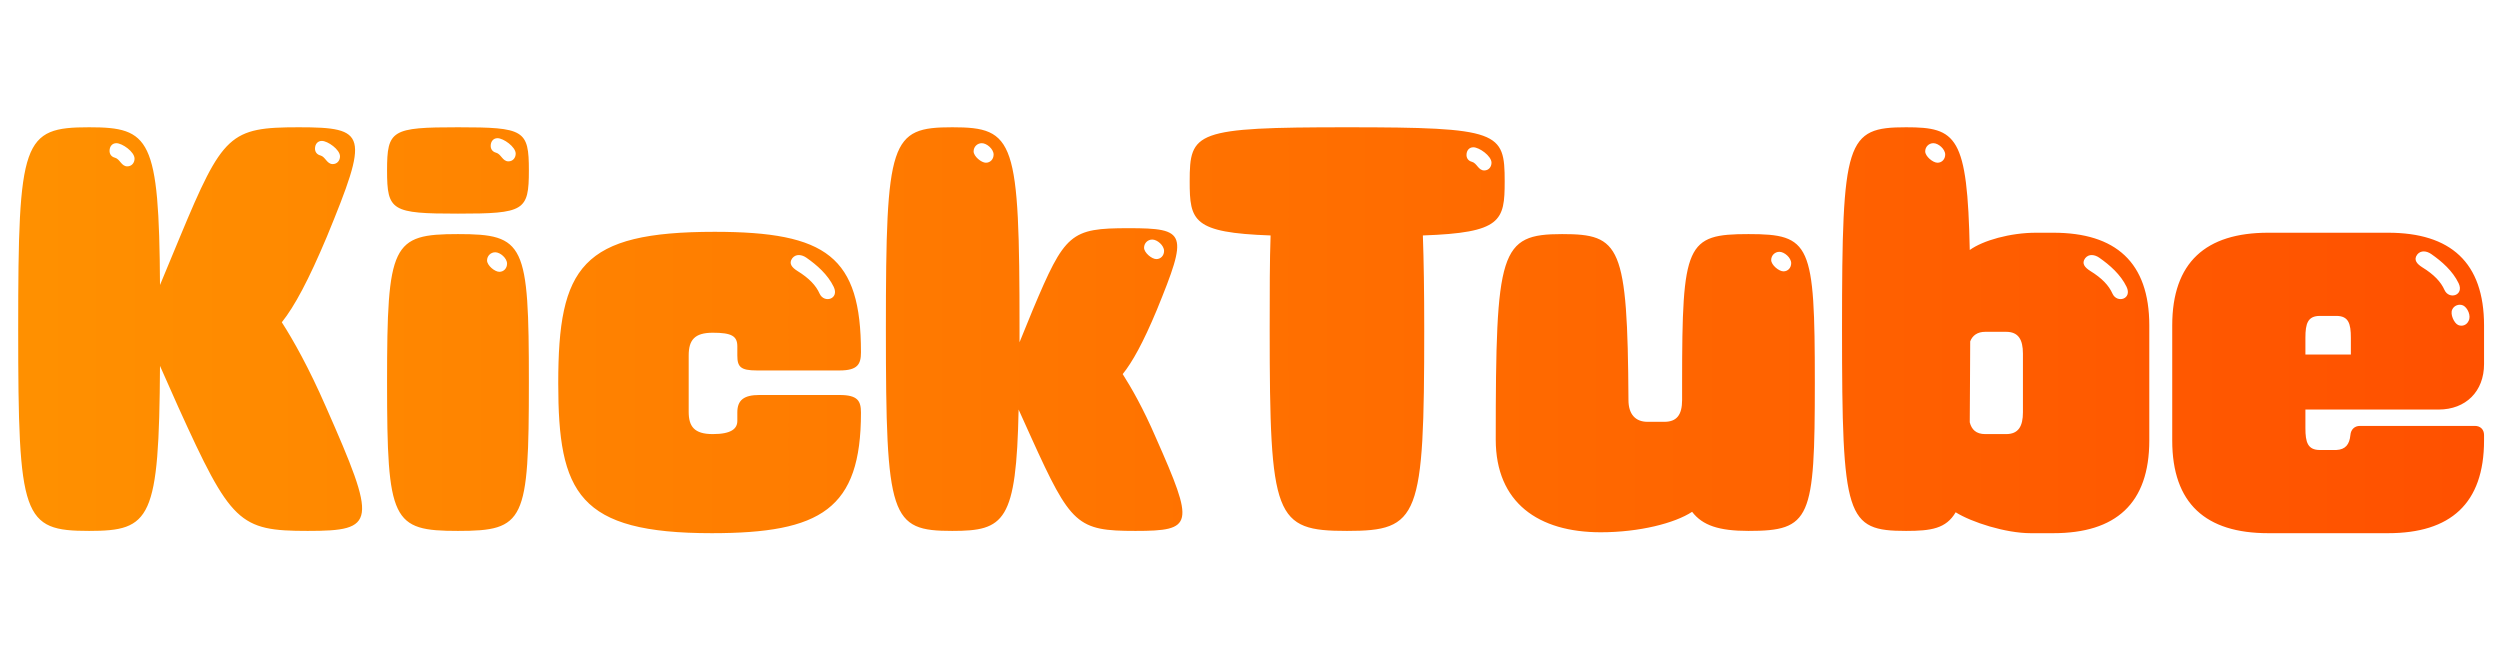 <svg width="220" height="57" viewBox="0 0 220 57" fill="none" xmlns="http://www.w3.org/2000/svg">
<path d="M14.08 25.08L15.84 20.84C19.6 11.8 20.24 11.2 26.28 11.2C32.32 11.2 32.48 11.8 28.76 20.84C27.16 24.64 25.92 26.96 24.8 28.36C25.8 29.92 27.16 32.32 28.68 35.8C33.2 46.04 33.12 46.72 27.08 46.72C21.04 46.72 20.32 46.04 15.68 35.8L14.08 32.2C14 45.72 13.28 46.72 7.84 46.72C2 46.72 1.6 45.6 1.6 28.96C1.6 12.32 2 11.2 7.84 11.2C13.2 11.2 14 12.16 14.08 25.08ZM28.2 13.68C28.64 13.8 28.76 14.44 29.28 14.44C29.68 14.44 29.92 14.12 29.92 13.76C29.92 13.16 28.84 12.4 28.32 12.4C27.96 12.4 27.72 12.68 27.72 13.08C27.72 13.36 27.88 13.6 28.2 13.68ZM10.12 13.88C10.56 14 10.68 14.64 11.2 14.64C11.6 14.64 11.84 14.32 11.84 13.96C11.84 13.36 10.76 12.6 10.24 12.6C9.88 12.6 9.64 12.88 9.64 13.28C9.64 13.56 9.8 13.8 10.12 13.88ZM34.061 15C34.061 11.44 34.461 11.2 40.301 11.2C46.141 11.2 46.541 11.44 46.541 15C46.541 18.56 46.141 18.8 40.301 18.8C34.461 18.8 34.061 18.56 34.061 15ZM43.661 13.44C44.101 13.56 44.221 14.2 44.741 14.2C45.141 14.2 45.381 13.88 45.381 13.52C45.381 12.92 44.301 12.16 43.781 12.16C43.421 12.16 43.181 12.44 43.181 12.84C43.181 13.12 43.341 13.36 43.661 13.44ZM40.301 46.72C34.501 46.72 34.061 45.88 34.061 33.64C34.061 21.44 34.501 20.6 40.301 20.6C46.181 20.6 46.541 21.44 46.541 33.64C46.541 45.88 46.181 46.72 40.301 46.72ZM42.861 22.92C42.861 23.36 43.541 23.92 43.941 23.92C44.341 23.92 44.621 23.6 44.621 23.2C44.621 22.72 44.021 22.2 43.581 22.2C43.181 22.2 42.861 22.52 42.861 22.92ZM49.125 33.72C49.125 23.48 51.165 20.4 62.885 20.4C72.765 20.4 75.765 22.6 75.765 31C75.765 32.04 75.485 32.6 73.885 32.6H66.605C65.165 32.6 64.885 32.28 64.885 31.28V30.48C64.885 29.56 64.365 29.28 62.725 29.28C61.125 29.28 60.605 29.92 60.605 31.28V36.24C60.605 37.52 61.085 38.2 62.725 38.2C64.365 38.2 64.885 37.72 64.885 37.04V36.28C64.885 35.2 65.485 34.76 66.805 34.76H73.885C75.485 34.76 75.765 35.28 75.765 36.32C75.765 44.8 72.245 46.92 62.645 46.92C50.885 46.92 49.125 43.4 49.125 33.72ZM70.165 23.84C71.205 24.48 71.805 25.12 72.125 25.84C72.525 26.72 73.885 26.32 73.365 25.24C72.845 24.16 71.885 23.32 70.965 22.68C70.565 22.4 70.045 22.32 69.725 22.72C69.365 23.2 69.725 23.56 70.165 23.84ZM89.638 36.04C89.438 45.92 88.398 46.72 83.798 46.72C78.358 46.72 77.958 45.6 77.958 28.96C77.958 12.32 78.358 11.2 83.798 11.2C89.318 11.2 89.718 12.32 89.718 28.96V30.12L90.878 27.28C93.718 20.52 94.198 20.08 99.318 20.08C104.438 20.08 104.558 20.52 101.798 27.28C100.598 30.16 99.638 31.88 98.798 32.92C99.558 34.12 100.598 35.92 101.718 38.52C105.118 46.2 105.038 46.72 99.918 46.72C94.798 46.72 94.238 46.2 90.758 38.52L89.638 36.04ZM85.678 13.32C85.678 13.76 86.358 14.32 86.758 14.32C87.158 14.32 87.438 14 87.438 13.6C87.438 13.12 86.838 12.6 86.398 12.6C85.998 12.6 85.678 12.92 85.678 13.32ZM100.678 21.8C100.678 22.24 101.358 22.8 101.758 22.8C102.158 22.8 102.438 22.48 102.438 22.08C102.438 21.6 101.838 21.08 101.398 21.08C100.998 21.08 100.678 21.4 100.678 21.8ZM111.812 20.72C104.972 20.48 104.692 19.44 104.692 15.96C104.692 11.6 105.132 11.2 118.532 11.2C131.972 11.2 132.412 11.6 132.412 15.96C132.412 19.44 132.132 20.48 125.212 20.72C125.292 22.92 125.332 25.64 125.332 28.96C125.332 45.6 124.892 46.72 118.532 46.72C112.172 46.72 111.732 45.6 111.732 28.96C111.732 25.64 111.732 22.92 111.812 20.72ZM129.532 14.24C129.972 14.36 130.092 15 130.612 15C131.012 15 131.252 14.68 131.252 14.32C131.252 13.72 130.172 12.96 129.652 12.96C129.292 12.96 129.052 13.24 129.052 13.64C129.052 13.92 129.212 14.16 129.532 14.24ZM148.905 45.04C147.385 46.04 144.265 46.84 140.865 46.84C135.385 46.84 131.625 44.24 131.625 38.68C131.625 22.04 131.985 20.6 137.465 20.6C142.585 20.6 143.225 21.56 143.305 35.2C143.305 36.44 143.905 37.12 144.985 37.12H146.465C147.545 37.12 148.025 36.52 148.025 35.2V33.68C148.025 21.44 148.385 20.6 153.865 20.6C159.345 20.6 159.705 21.44 159.705 33.68C159.705 45.68 159.345 46.72 153.865 46.72C151.265 46.72 149.825 46.24 148.905 45.04ZM155.865 22.88C155.865 23.32 156.545 23.88 156.945 23.88C157.345 23.88 157.625 23.56 157.625 23.16C157.625 22.68 157.025 22.16 156.585 22.16C156.185 22.16 155.865 22.48 155.865 22.88ZM172.098 45.08C171.258 46.52 169.938 46.72 167.738 46.72C162.458 46.72 162.098 45.6 162.098 28.96C162.098 12.32 162.458 11.2 167.738 11.2C172.178 11.2 173.138 11.96 173.338 22C174.498 21.16 176.898 20.48 179.178 20.48H180.698C186.178 20.48 189.138 23.08 189.138 28.64V38.76C189.138 44.32 186.178 46.92 180.698 46.92H178.698C176.498 46.92 173.498 45.96 172.098 45.08ZM169.418 13.32C169.418 13.76 170.098 14.32 170.498 14.32C170.898 14.32 171.178 14 171.178 13.6C171.178 13.12 170.578 12.6 170.138 12.6C169.738 12.6 169.418 12.92 169.418 13.32ZM183.938 23.84C184.978 24.48 185.578 25.12 185.898 25.84C186.298 26.72 187.658 26.32 187.138 25.24C186.618 24.16 185.658 23.32 184.738 22.68C184.338 22.4 183.818 22.32 183.498 22.72C183.138 23.2 183.498 23.56 183.938 23.84ZM173.338 37.16C173.498 37.8 173.898 38.2 174.698 38.2H176.538C177.618 38.2 178.018 37.52 178.018 36.28V31.12C178.018 29.88 177.618 29.2 176.538 29.2H174.698C174.018 29.2 173.578 29.52 173.378 30.04C173.378 32.88 173.338 35.2 173.338 37.16ZM202.876 36.04V37.68C202.876 38.92 203.076 39.6 204.156 39.6H205.596C206.396 39.56 206.756 39.12 206.836 38.28C206.876 37.8 207.196 37.48 207.676 37.48H217.796C218.276 37.48 218.596 37.8 218.596 38.28V38.76C218.596 44.32 215.636 46.92 210.156 46.92H199.596C194.116 46.92 191.156 44.32 191.156 38.76V28.64C191.156 23.08 194.116 20.48 199.596 20.48H210.156C215.636 20.48 218.596 23.08 218.596 28.64V32.04C218.596 34.44 216.996 36.04 214.596 36.04H202.876ZM213.156 23.52C214.196 24.16 214.796 24.8 215.116 25.52C215.516 26.4 216.876 26 216.356 24.92C215.836 23.84 214.876 23 213.956 22.36C213.556 22.08 213.036 22 212.716 22.4C212.356 22.88 212.716 23.24 213.156 23.52ZM216.316 28.6C216.676 28.76 217.076 28.6 217.236 28.24C217.476 27.8 217.156 27.08 216.756 26.88C216.396 26.72 215.956 26.88 215.796 27.24C215.596 27.64 215.956 28.44 216.316 28.6ZM202.876 31.2H206.876V29.72C206.876 28.48 206.676 27.8 205.596 27.8H204.156C203.076 27.8 202.876 28.48 202.876 29.72V31.2Z" fill="url(#paint0_linear_458_2043)"/>
<defs>
<linearGradient id="paint0_linear_458_2043" x1="-1.52247e-05" y1="0" x2="220" y2="0" gradientUnits="userSpaceOnUse">
<stop stop-color="#FF9100"/>
<stop offset="1" stop-color="#FF5000"/>
</linearGradient>
</defs>
</svg>
